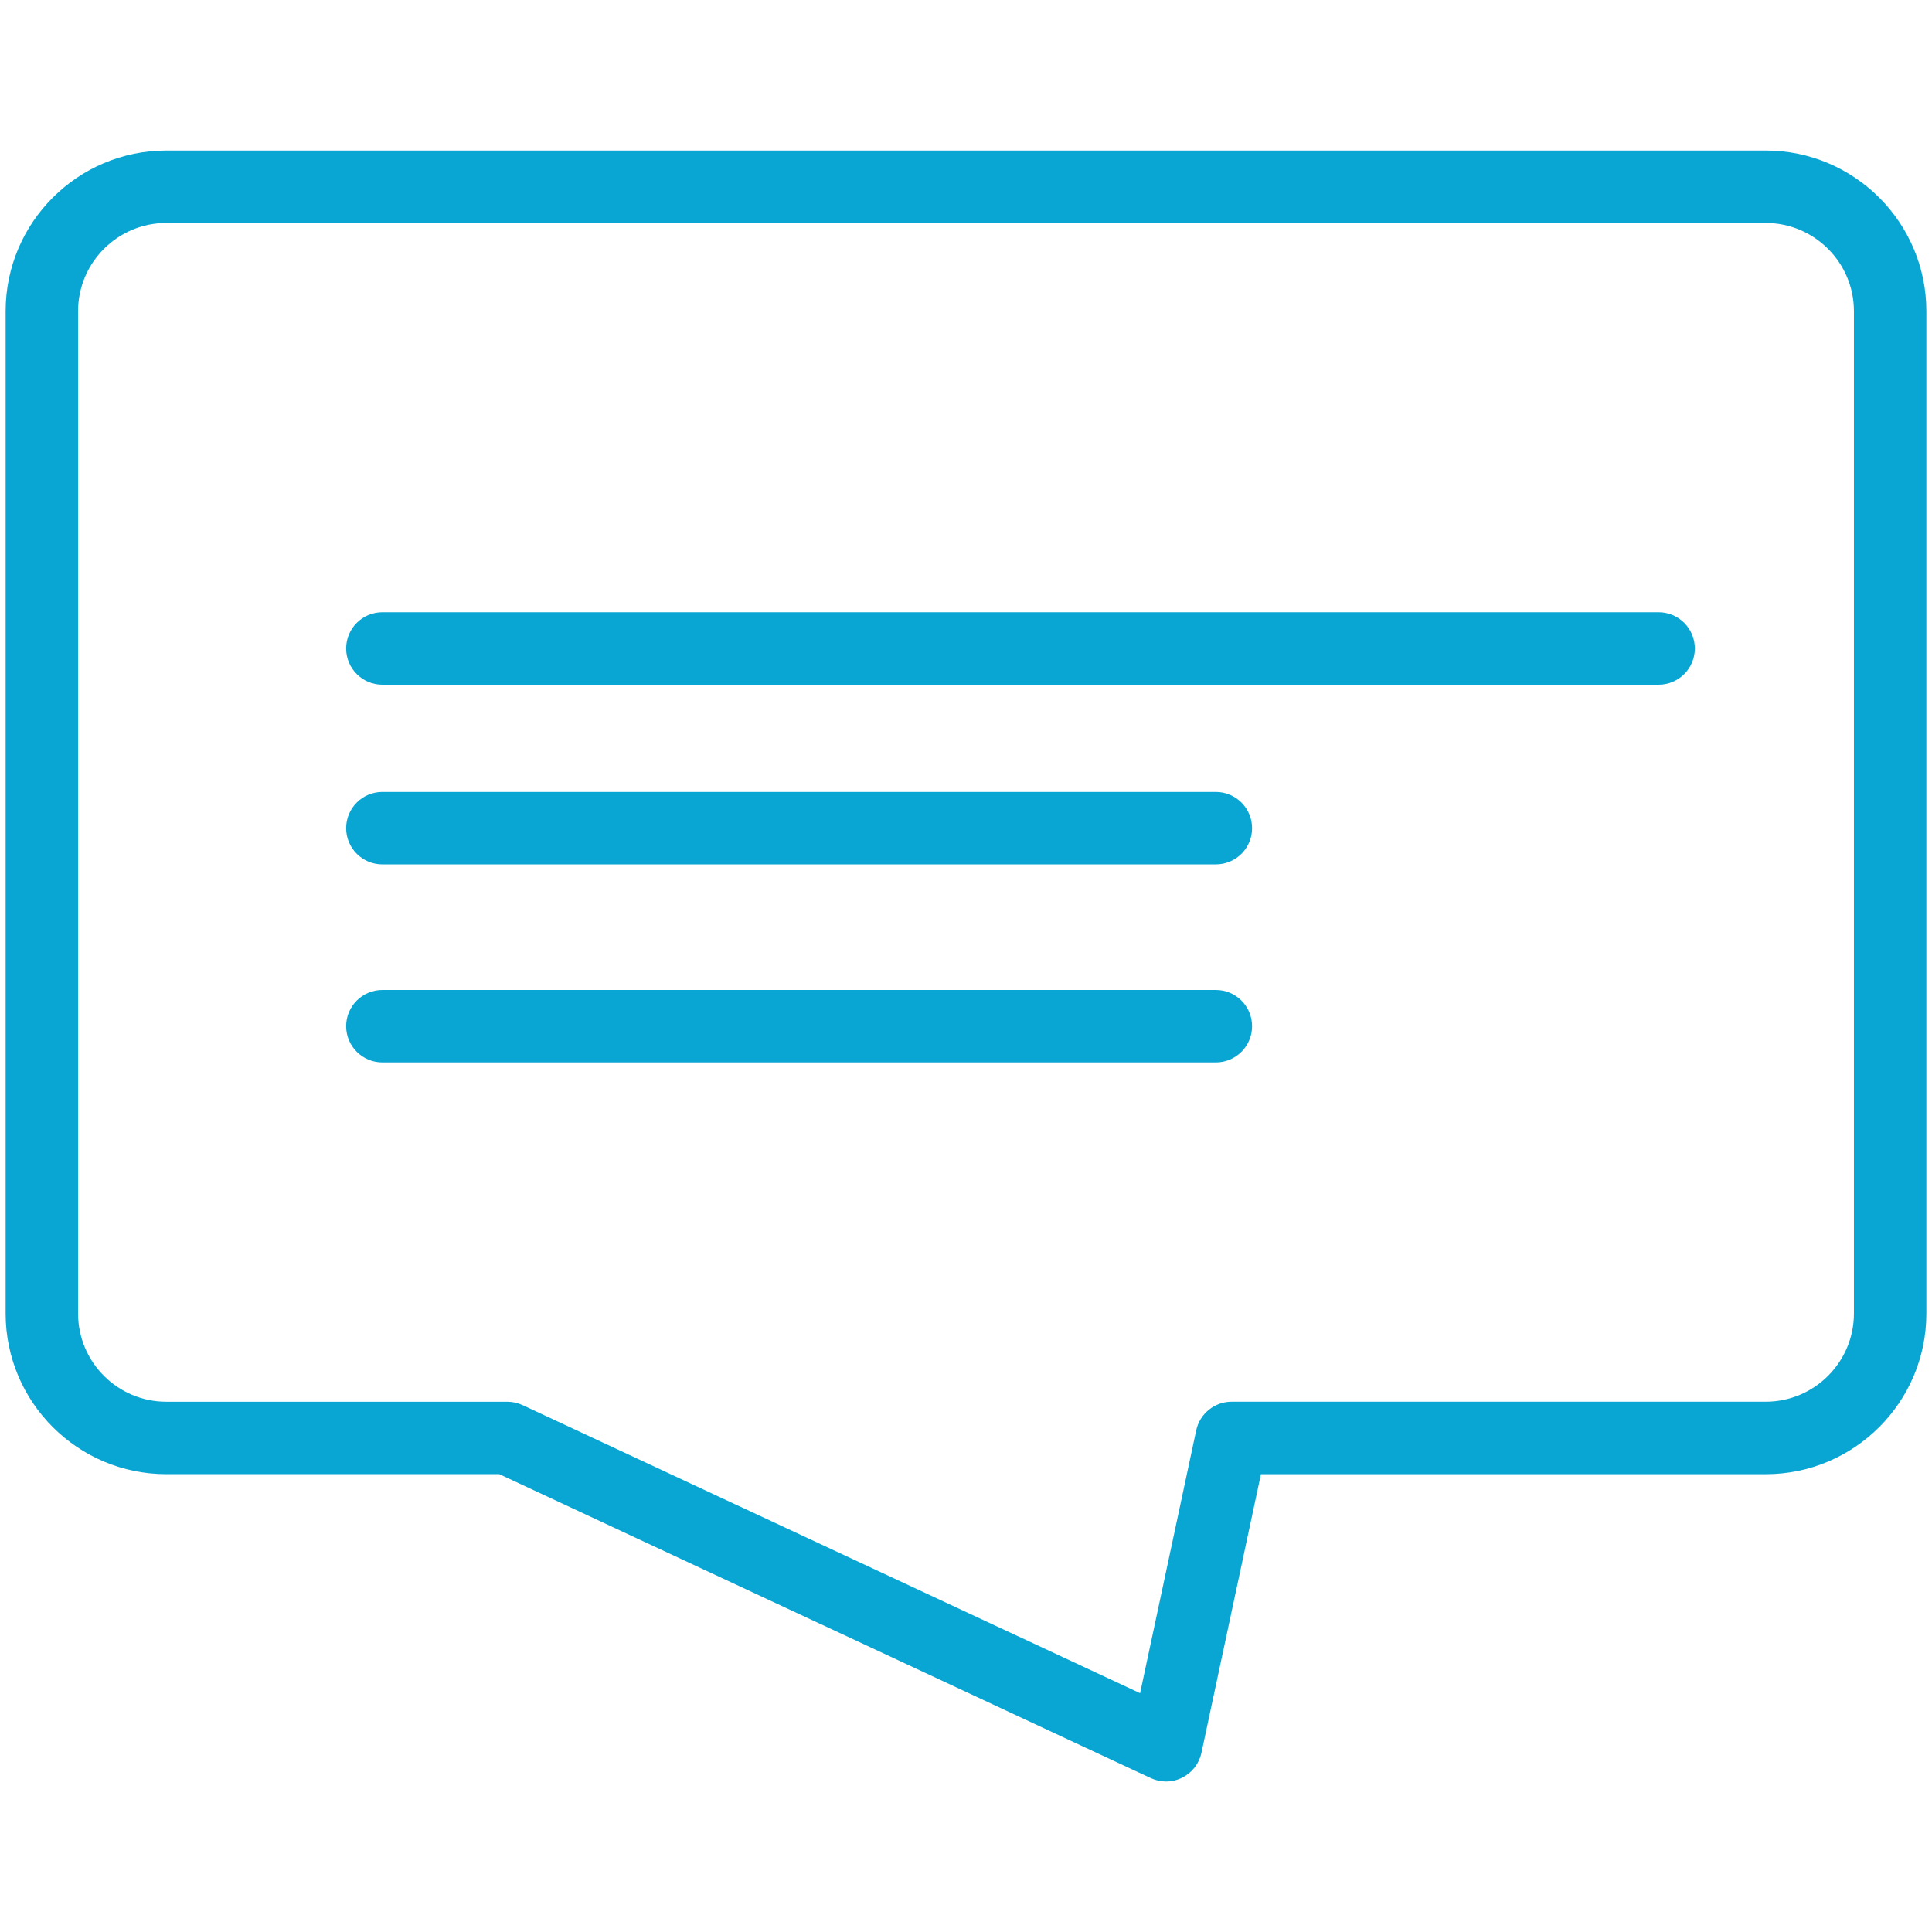 <?xml version="1.0" encoding="utf-8"?>
<!-- Generator: Adobe Illustrator 15.0.2, SVG Export Plug-In . SVG Version: 6.00 Build 0)  -->
<!DOCTYPE svg PUBLIC "-//W3C//DTD SVG 1.1//EN" "http://www.w3.org/Graphics/SVG/1.1/DTD/svg11.dtd">
<svg version="1.1" id="Слой_1" xmlns="http://www.w3.org/2000/svg" xmlns:xlink="http://www.w3.org/1999/xlink" x="0px" y="0px"
	 width="80px" height="80px" viewBox="0 0 80 80" enable-background="new 0 0 80 80" xml:space="preserve">
<path fill="#0AA6D3" d="M68.68,28.352H15.833c-0.829,0-1.5-0.672-1.5-1.5s0.671-1.5,1.5-1.5H68.68c0.828,0,1.5,0.672,1.5,1.5
	S69.508,28.352,68.68,28.352z M51.846,34.293c0-0.828-0.672-1.5-1.5-1.5H15.833c-0.829,0-1.5,0.672-1.5,1.5s0.671,1.5,1.5,1.5
	h34.513C51.174,35.793,51.846,35.122,51.846,34.293z M51.846,42.492c0-0.828-0.672-1.5-1.5-1.5H15.833c-0.829,0-1.5,0.672-1.5,1.5
	s0.671,1.5,1.5,1.5h34.513C51.174,43.992,51.846,43.32,51.846,42.492z M48.951,73.609c0.41-0.203,0.703-0.582,0.799-1.029
	l2.463-11.537h20.902c3.668,0,6.652-2.984,6.652-6.654V12.886c0-3.669-2.984-6.653-6.652-6.653H6.886
	c-3.669,0-6.653,2.984-6.653,6.653v41.503c0,3.67,2.984,6.653,6.653,6.653h13.788l26.975,12.584
	c0.201,0.094,0.418,0.142,0.636,0.142C48.512,73.768,48.741,73.715,48.951,73.609z M73.115,9.233c2.014,0,3.652,1.639,3.652,3.653
	v41.503c0,2.016-1.64,3.653-3.652,3.653H50.999c-0.708,0-1.319,0.496-1.467,1.188l-2.323,10.881L21.641,58.184
	c-0.199-0.092-0.416-0.141-0.635-0.141H6.886c-2.015,0-3.653-1.639-3.653-3.654V12.886c0-2.015,1.639-3.653,3.653-3.653H73.115z"/>
</svg>
